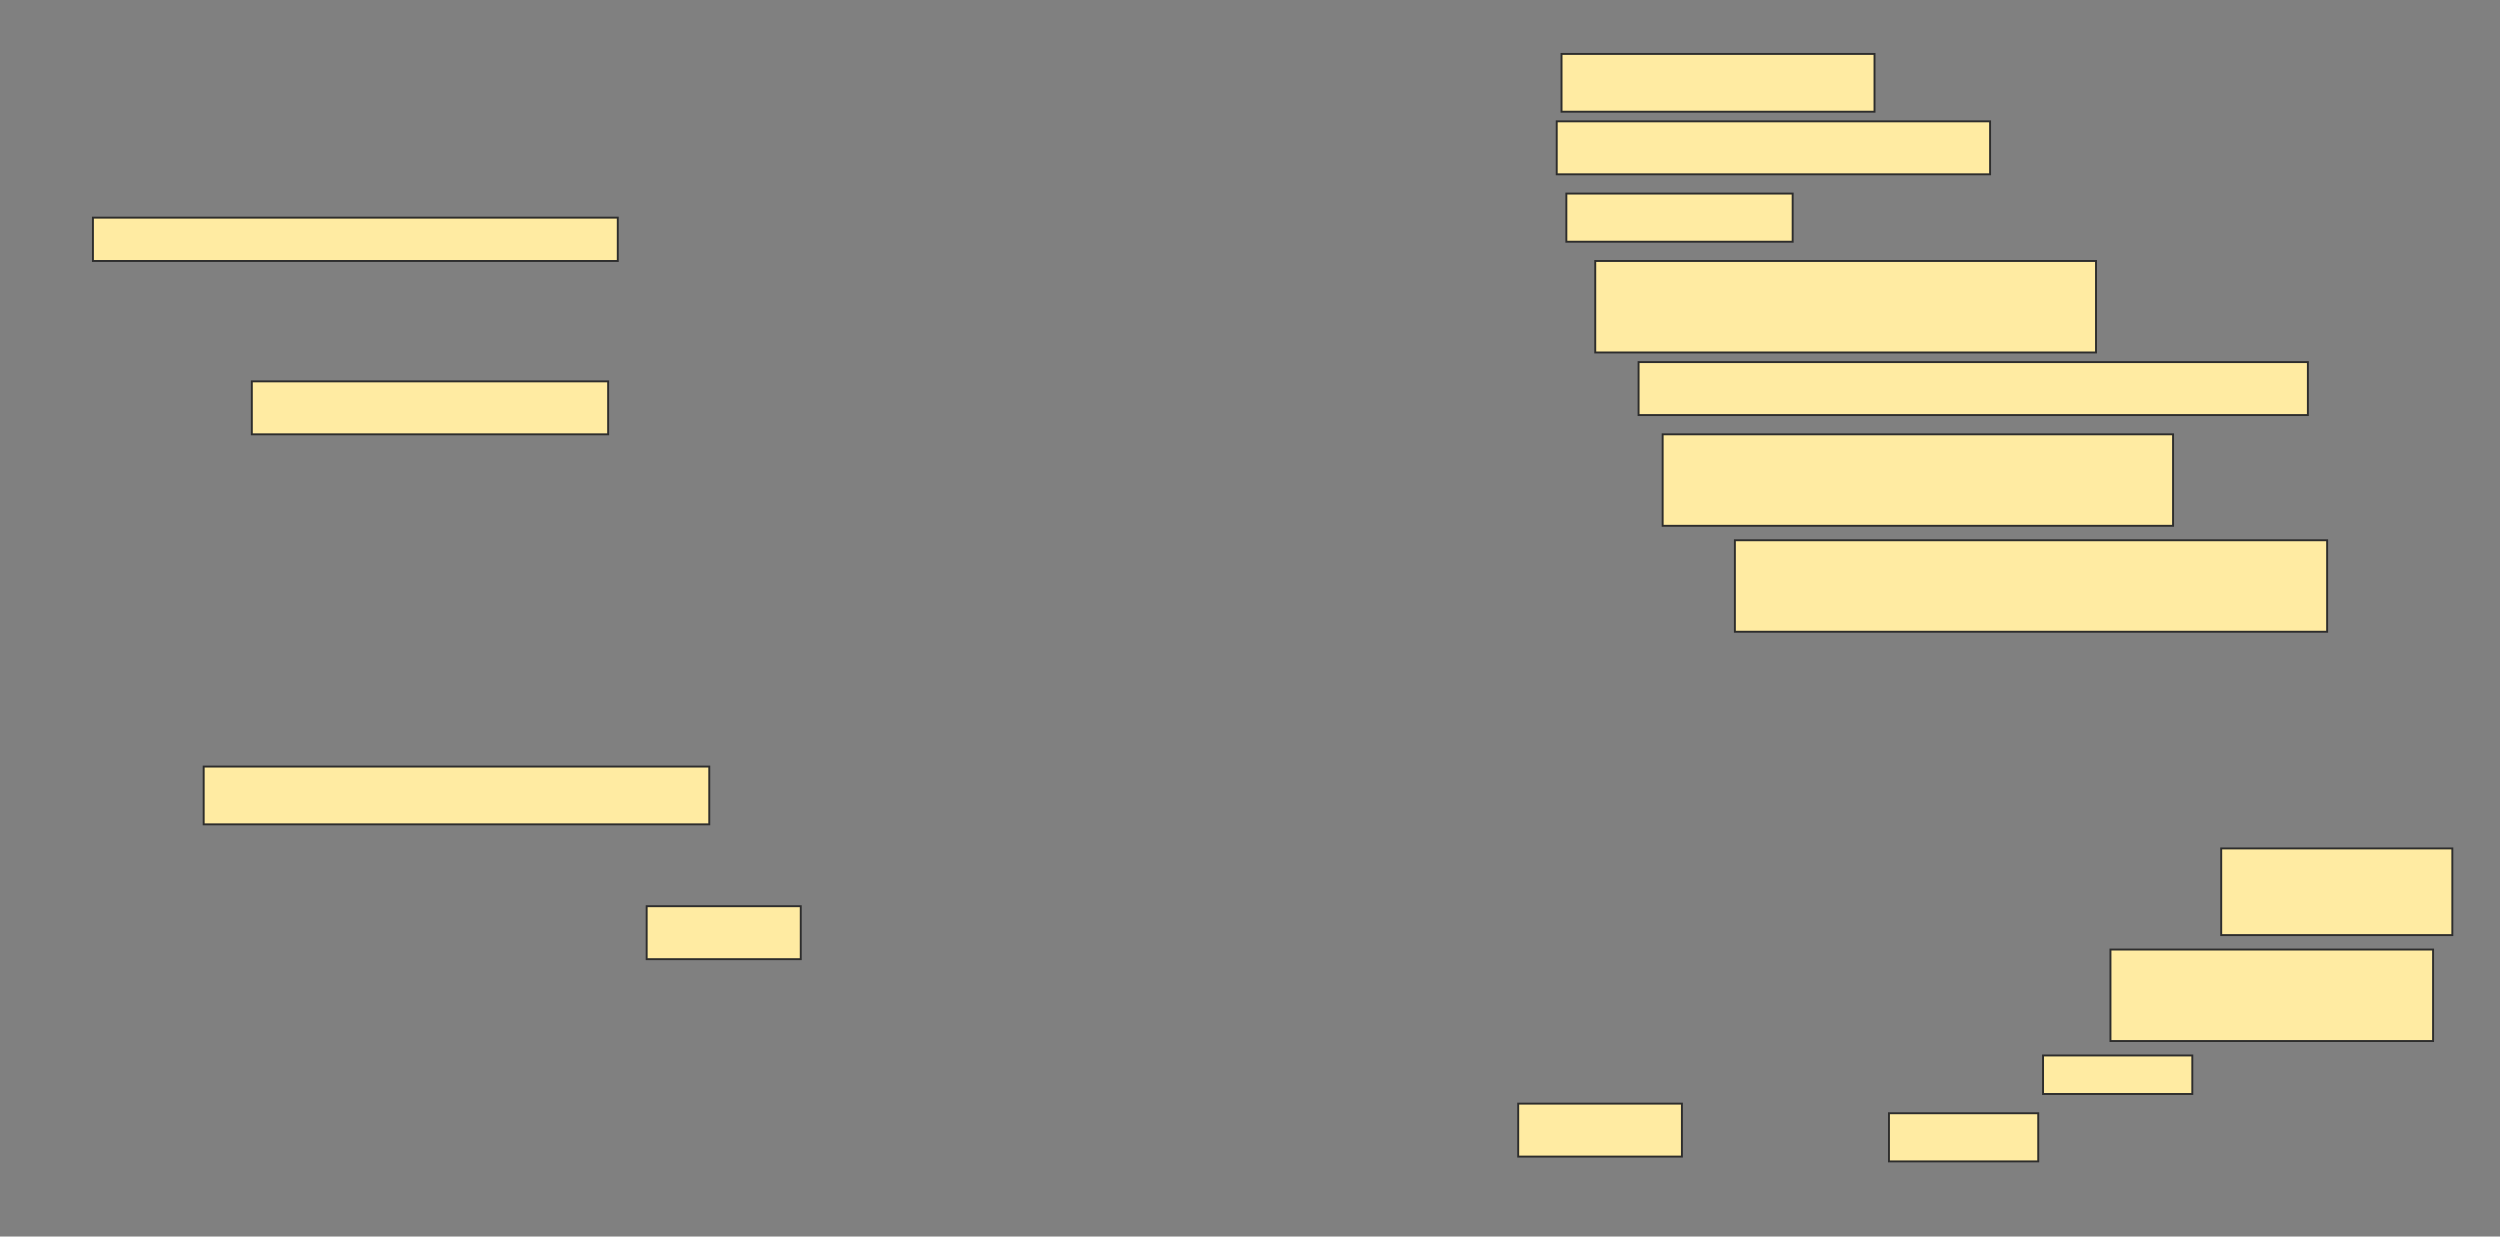 <svg height="642" width="1298" xmlns="http://www.w3.org/2000/svg">
 <rect width="100%" height="100%" fill="#808080" stroke="none"/>
 <!-- Created with Image Occlusion Enhanced -->
 <g>
  <title>Labels</title>
 </g>
 <g>
  <title>Masks</title>
  <rect fill="#FFEBA2" height="30" id="ca1d0d9e13f642e08c4d27ceaedc0551-ao-1" stroke="#2D2D2D" width="162.5" x="810.75" y="28"/>
  <rect fill="#FFEBA2" height="27.5" id="ca1d0d9e13f642e08c4d27ceaedc0551-ao-2" stroke="#2D2D2D" stroke-dasharray="null" stroke-linecap="null" stroke-linejoin="null" width="225" x="808.25" y="63"/>
  <rect fill="#FFEBA2" height="22.5" id="ca1d0d9e13f642e08c4d27ceaedc0551-ao-3" stroke="#2D2D2D" stroke-dasharray="null" stroke-linecap="null" stroke-linejoin="null" width="272.5" x="48.25" y="113"/>
  <rect fill="#FFEBA2" height="25" id="ca1d0d9e13f642e08c4d27ceaedc0551-ao-4" stroke="#2D2D2D" stroke-dasharray="null" stroke-linecap="null" stroke-linejoin="null" width="117.5" x="813.25" y="100.5"/>
  <rect fill="#FFEBA2" height="47.5" id="ca1d0d9e13f642e08c4d27ceaedc0551-ao-5" stroke="#2D2D2D" stroke-dasharray="null" stroke-linecap="null" stroke-linejoin="null" width="260" x="828.25" y="135.5"/>
  <rect fill="#FFEBA2" height="27.5" id="ca1d0d9e13f642e08c4d27ceaedc0551-ao-6" stroke="#2D2D2D" stroke-dasharray="null" stroke-linecap="null" stroke-linejoin="null" width="347.5" x="850.75" y="188"/>
  <rect fill="#FFEBA2" height="27.5" id="ca1d0d9e13f642e08c4d27ceaedc0551-ao-7" stroke="#2D2D2D" stroke-dasharray="null" stroke-linecap="null" stroke-linejoin="null" width="185" x="130.75" y="198"/>
  <rect fill="#FFEBA2" height="47.5" id="ca1d0d9e13f642e08c4d27ceaedc0551-ao-8" stroke="#2D2D2D" stroke-dasharray="null" stroke-linecap="null" stroke-linejoin="null" width="265" x="863.25" y="225.5"/>
  <rect fill="#FFEBA2" height="47.5" id="ca1d0d9e13f642e08c4d27ceaedc0551-ao-9" stroke="#2D2D2D" stroke-dasharray="null" stroke-linecap="null" stroke-linejoin="null" width="307.5" x="900.75" y="280.5"/>
  
  <rect fill="#FFEBA2" height="45" id="ca1d0d9e13f642e08c4d27ceaedc0551-ao-11" stroke="#2D2D2D" stroke-dasharray="null" stroke-linecap="null" stroke-linejoin="null" width="120" x="1153.25" y="440.5"/>
  <rect fill="#FFEBA2" height="30" id="ca1d0d9e13f642e08c4d27ceaedc0551-ao-12" stroke="#2D2D2D" stroke-dasharray="null" stroke-linecap="null" stroke-linejoin="null" width="262.5" x="105.75" y="398"/>
  <rect fill="#FFEBA2" height="47.5" id="ca1d0d9e13f642e08c4d27ceaedc0551-ao-13" stroke="#2D2D2D" stroke-dasharray="null" stroke-linecap="null" stroke-linejoin="null" width="167.5" x="1095.75" y="493"/>
  <rect fill="#FFEBA2" height="27.5" id="ca1d0d9e13f642e08c4d27ceaedc0551-ao-14" stroke="#2D2D2D" stroke-dasharray="null" stroke-linecap="null" stroke-linejoin="null" width="80" x="335.75" y="470.5"/>
  <rect fill="#FFEBA2" height="20" id="ca1d0d9e13f642e08c4d27ceaedc0551-ao-15" stroke="#2D2D2D" stroke-dasharray="null" stroke-linecap="null" stroke-linejoin="null" width="77.5" x="1060.75" y="548"/>
  <rect fill="#FFEBA2" height="25" id="ca1d0d9e13f642e08c4d27ceaedc0551-ao-16" stroke="#2D2D2D" stroke-dasharray="null" stroke-linecap="null" stroke-linejoin="null" width="77.5" x="980.75" y="578"/>
  <rect fill="#FFEBA2" height="27.5" id="ca1d0d9e13f642e08c4d27ceaedc0551-ao-17" stroke="#2D2D2D" stroke-dasharray="null" stroke-linecap="null" stroke-linejoin="null" width="85" x="788.25" y="573"/>
 </g>
</svg>